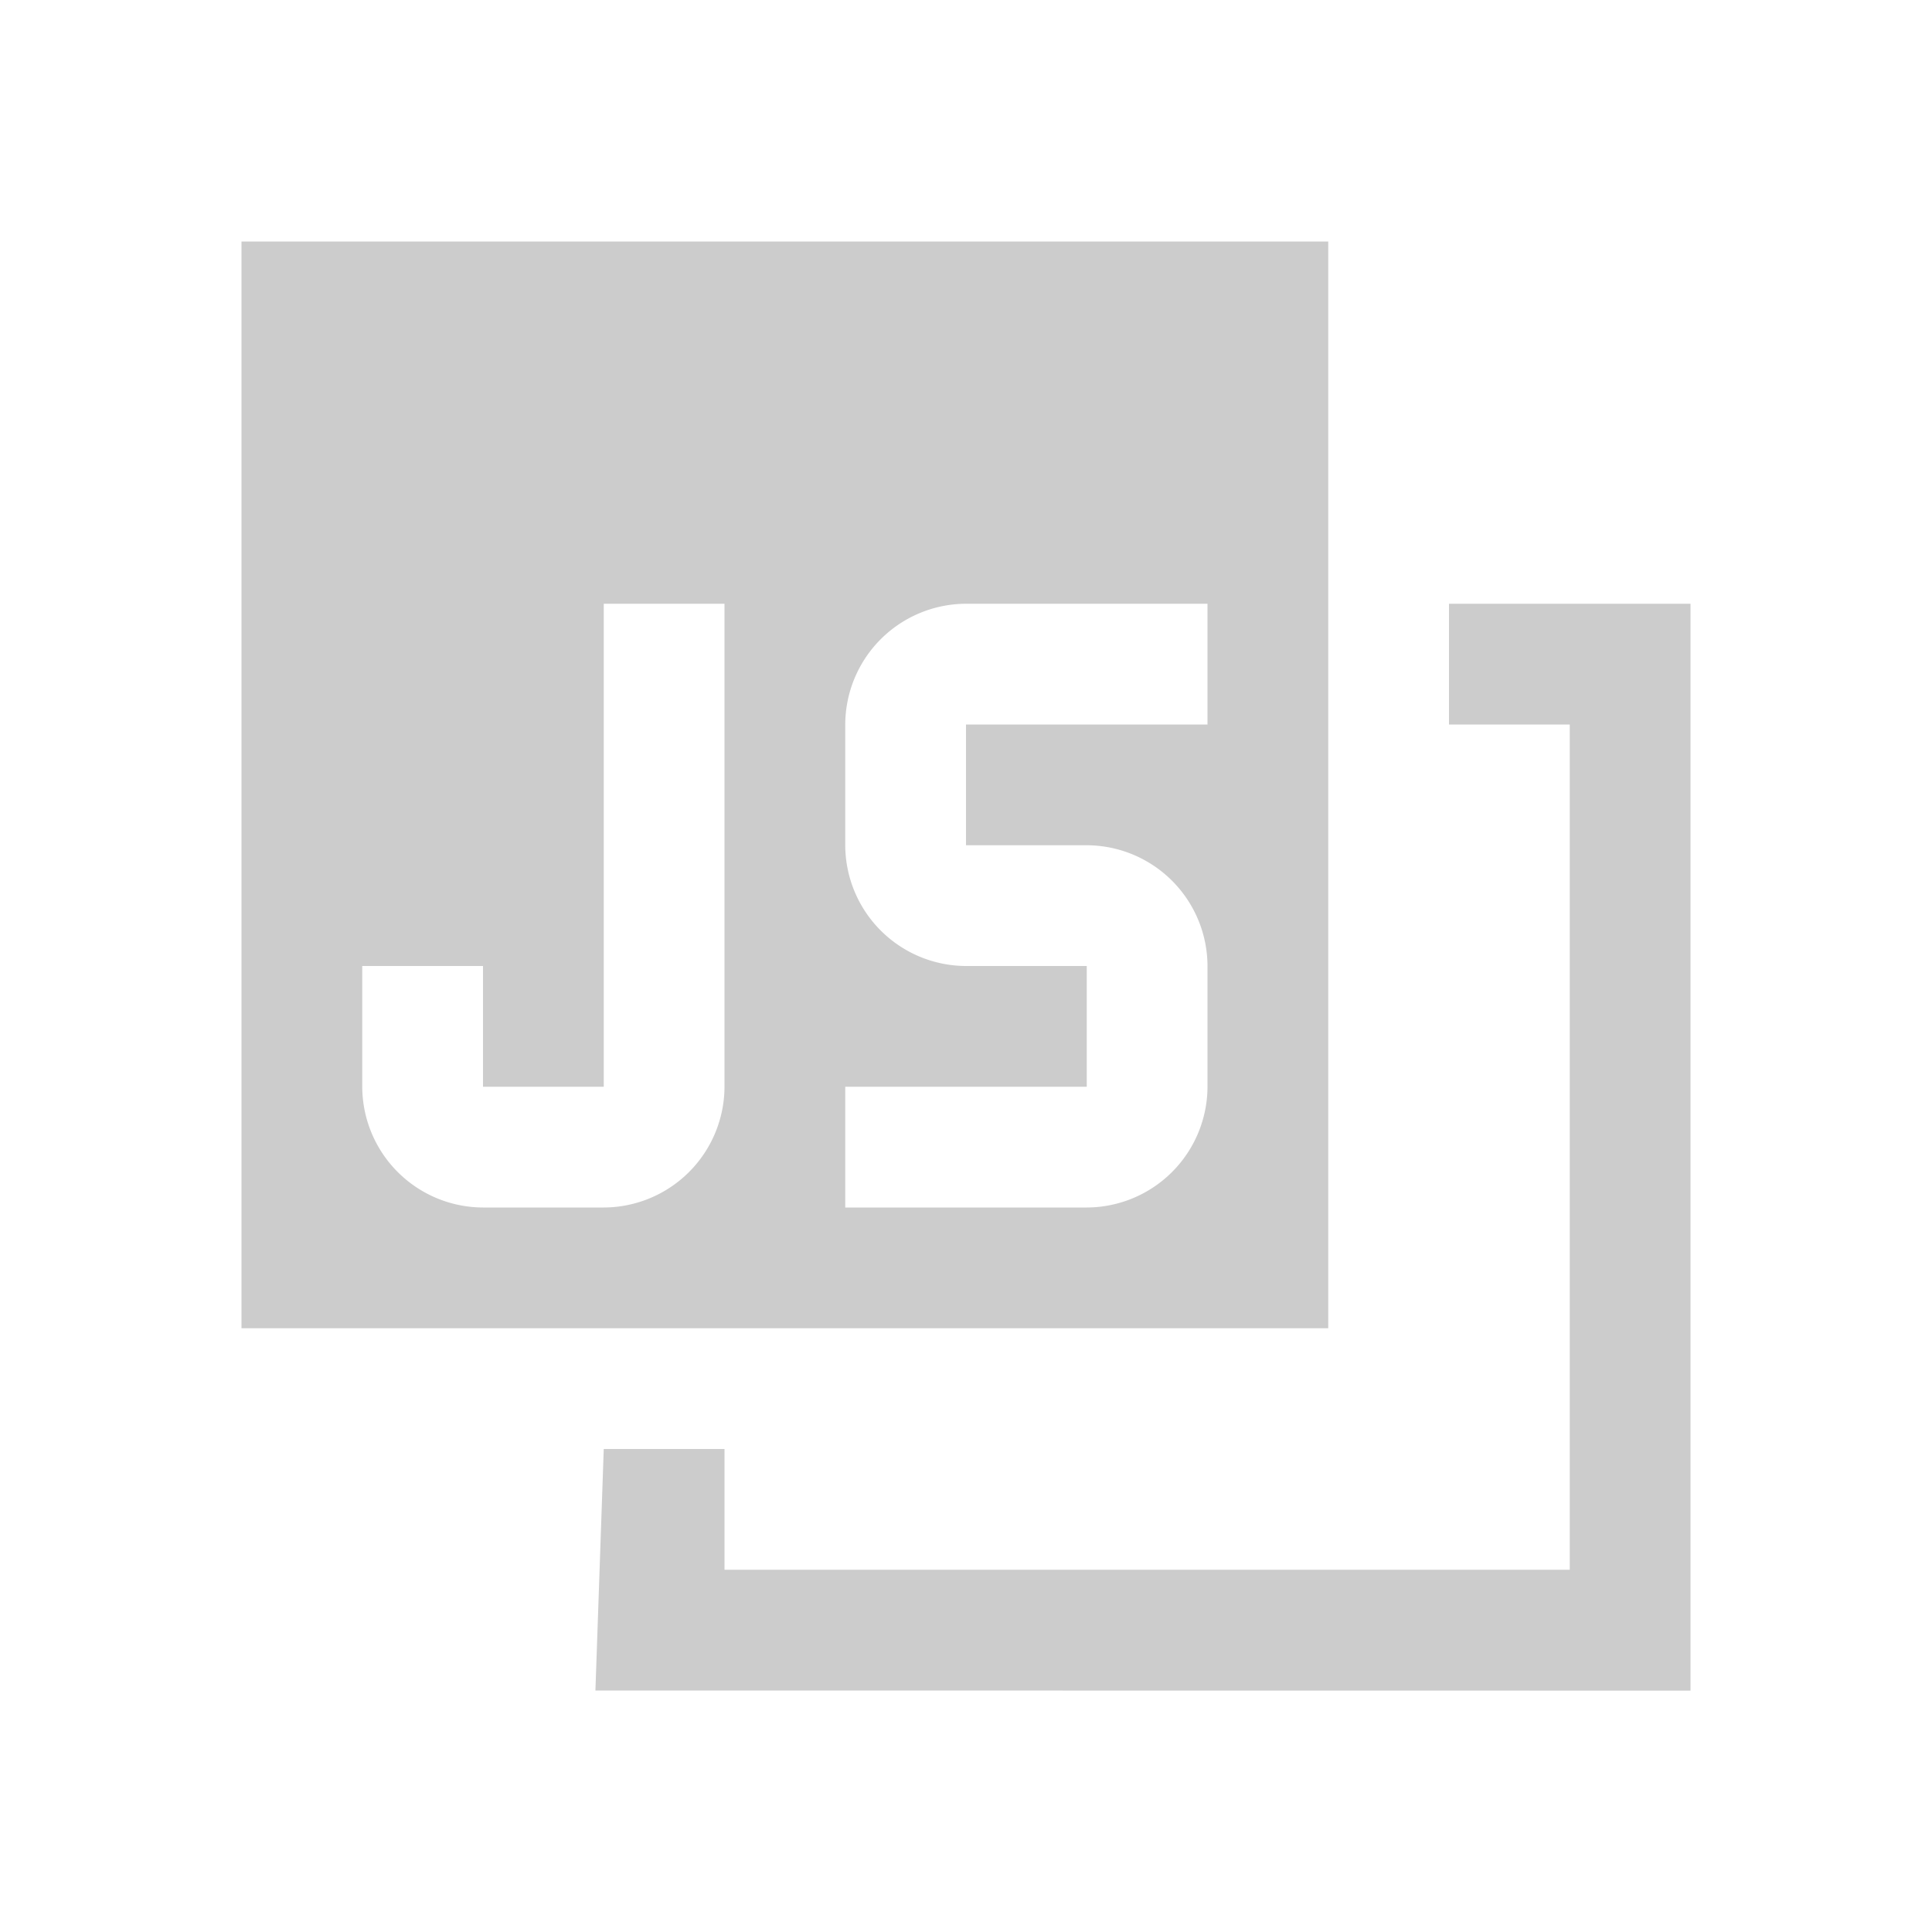 <svg xmlns="http://www.w3.org/2000/svg" viewBox="0 0 16 16" shape-rendering="geometricPrecision"><g fill="#cccccc"><path d="M12 5v1h1v7H6v-1H5l-.069 2 9.069.001V5z"/><path d="M2 2v9h9V2zm3 3h1v4a1.003 1.003 0 0 1-1 1H4a1.003 1.003 0 0 1-1-1V8h1v1h1zm3 0h2v1H8v1h1a1.003 1.003 0 0 1 1 1v1a1.003 1.003 0 0 1-1 1H7V9h2V8H8a1.003 1.003 0 0 1-1-1V6a1.003 1.003 0 0 1 1-1"/></g></svg>
